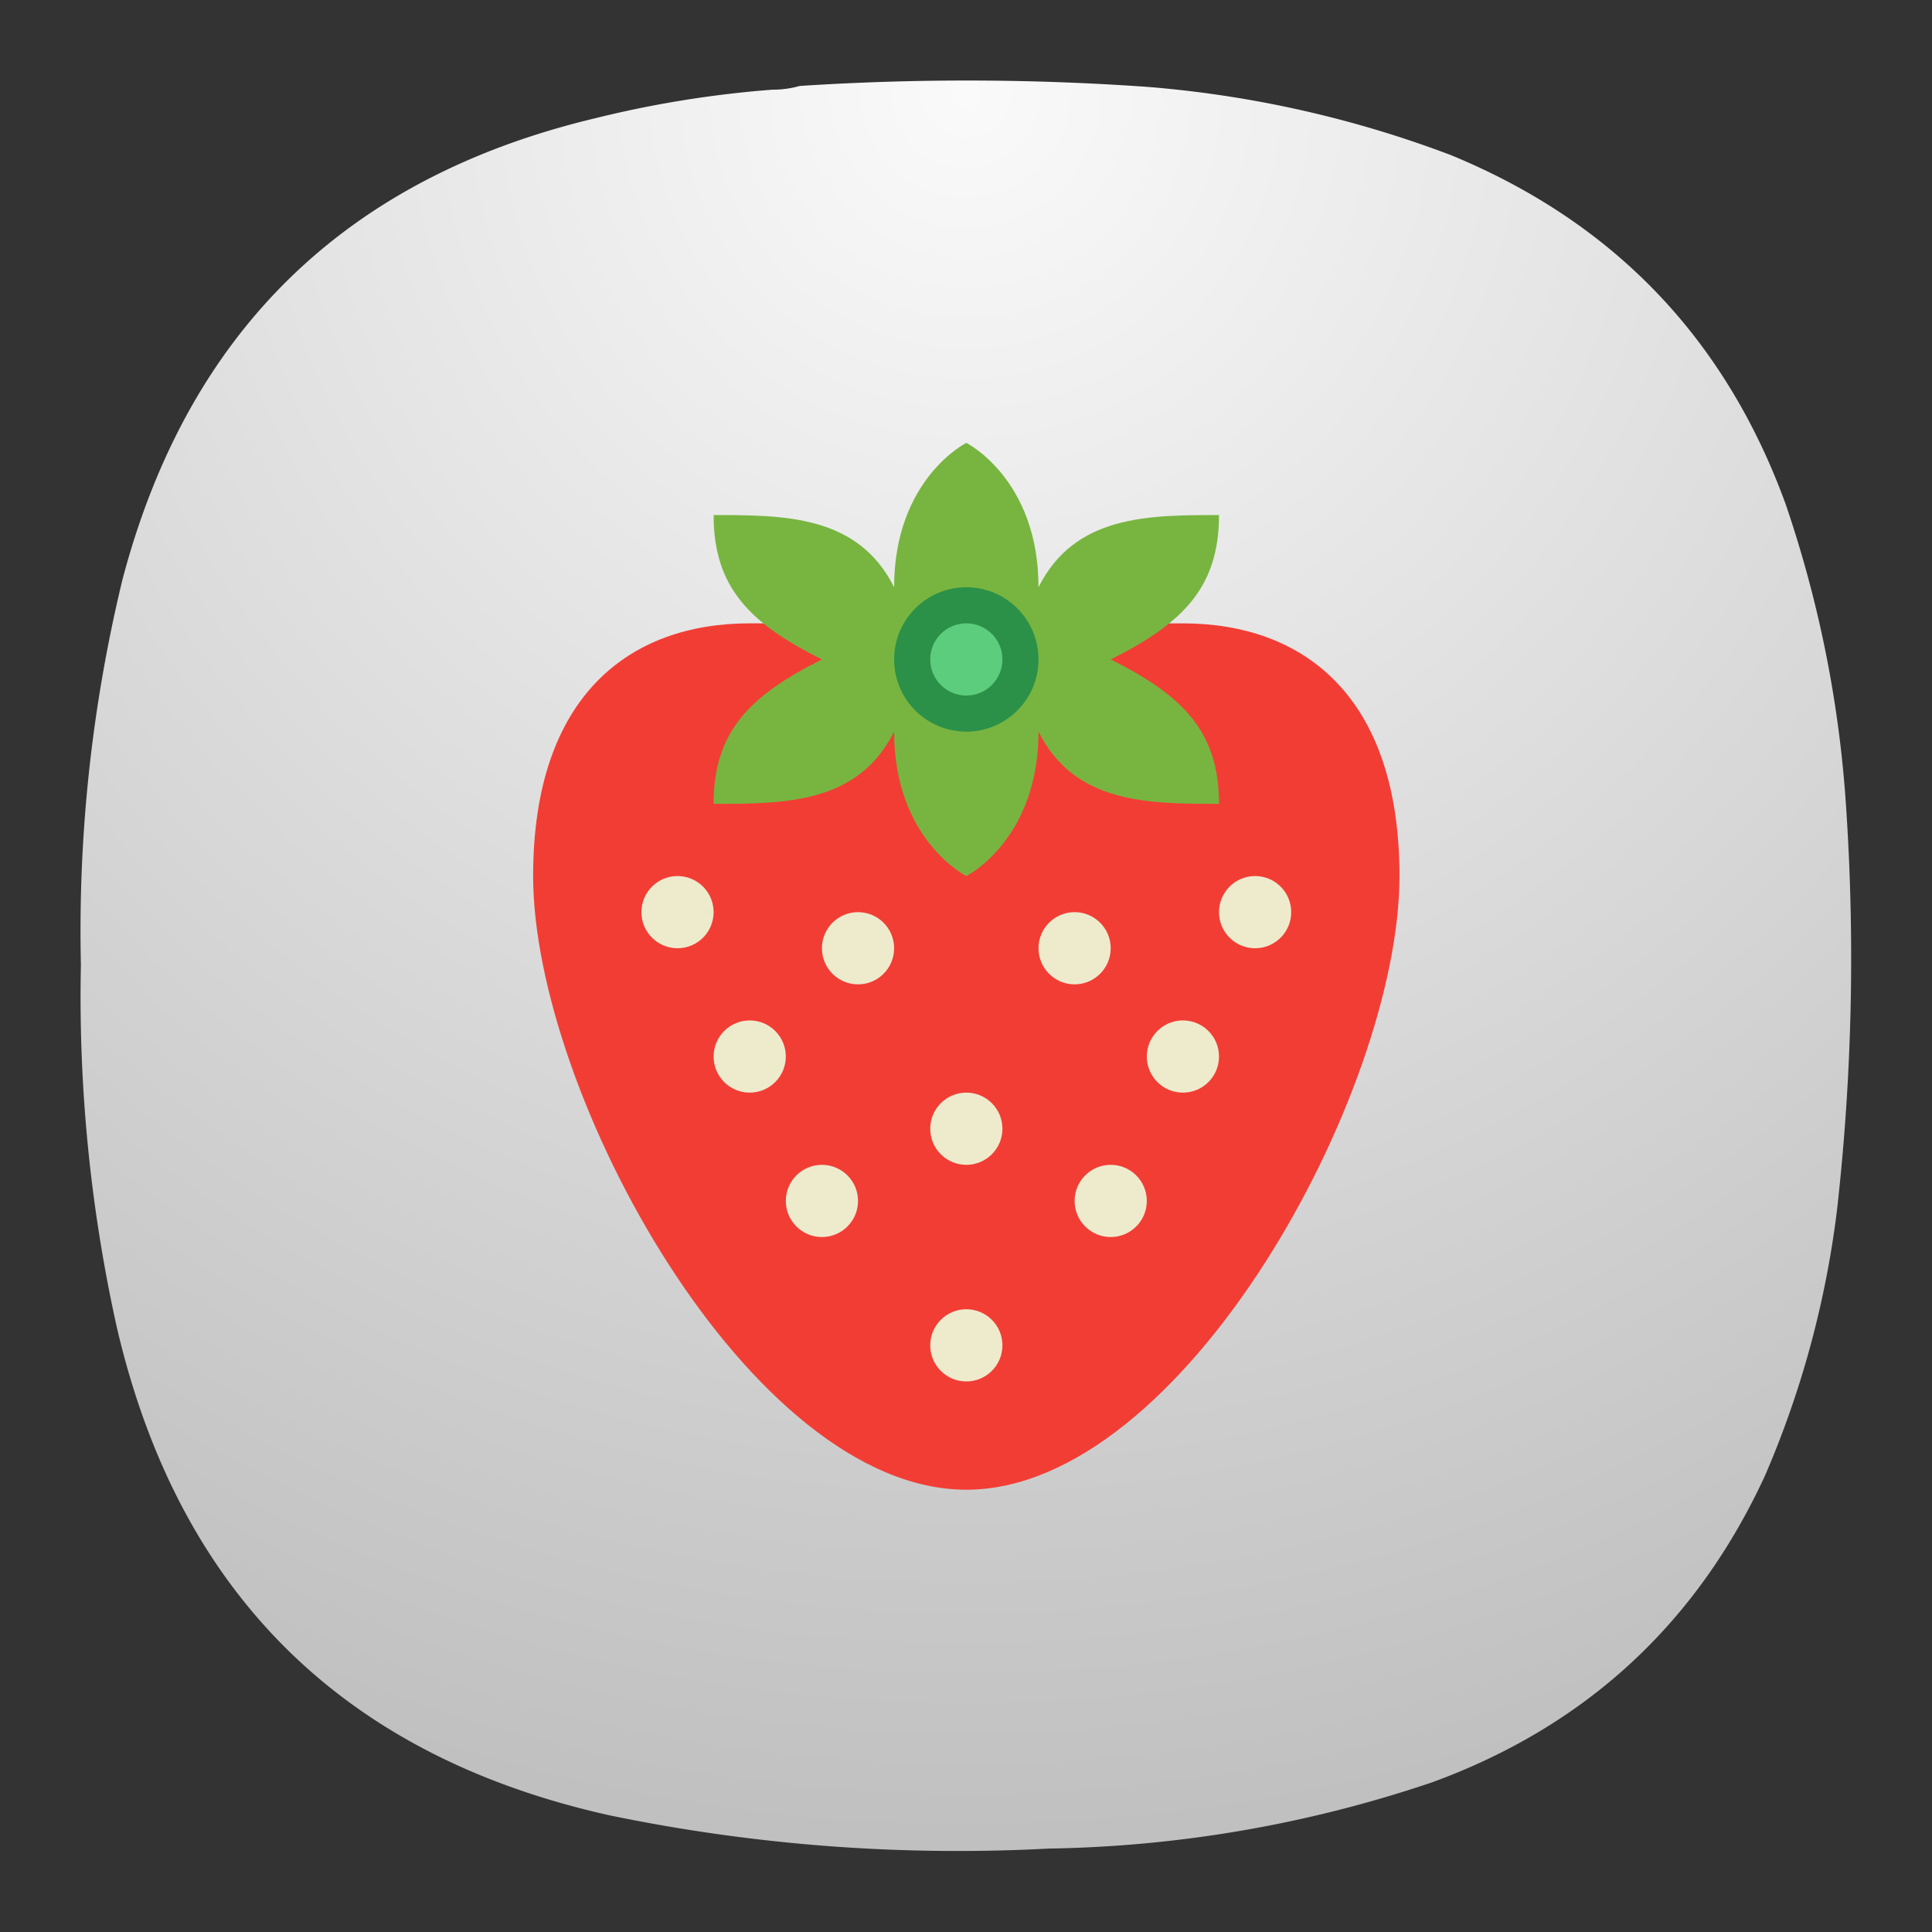 <svg xmlns="http://www.w3.org/2000/svg" width="24" height="24">
<rect width="100%" height="100%" fill="#333333" stroke="none"/>
<defs>
<radialGradient id="a" cx="0" cy="0" r="1" fx="0" fy="0" gradientTransform="matrix(0 16.5 -16.5 0 9 .75)" gradientUnits="userSpaceOnUse" spreadMethod="pad">
<stop offset="0" style="stop-opacity:1;stop-color:#fafafa"/>
<stop offset="1" style="stop-opacity:1;stop-color:silver"/>
</radialGradient>
</defs>
<path d="M7.195.836q.135 0 .258-.035a24 24 0 0 1 3.231.008 10.3 10.3 0 0 1 2.836.636q2.278.938 3.121 3.254.476 1.396.566 2.867a21 21 0 0 1-.086 3.696 9 9 0 0 1-.672 2.488q-.957 2.074-3.101 2.859a11.7 11.7 0 0 1-3.575.618 16 16 0 0 1-4.089-.309c-2.481-.551-4.016-2.066-4.594-4.543a14.2 14.2 0 0 1-.336-3.383q-.041-1.818.387-3.59.914-3.468 4.406-4.3A10 10 0 0 1 7.195.836" style="fill:url(#a);fill-rule:evenodd;stroke:none" transform="scale(1.333)"/>
<g transform="translate(-.22 .004)scale(.382)">
<path fill="#f23d35" d="M24.956 20.26c-3.902 0-7.043 2.348-7.043 8.218 0 7.043 7.043 19.956 14.087 19.956s14.086-12.913 14.086-19.956c0-5.87-3.141-8.217-7.043-8.217z" style="stroke-width:1.174"/>
<path fill="#78b540" d="M32 14.391s-2.348 1.174-2.348 4.696c-1.174-2.348-3.569-2.348-5.87-2.348 0 2.348 1.174 3.522 3.522 4.696-2.348 1.173-3.522 2.347-3.522 4.695 2.301 0 4.696 0 5.87-2.348 0 3.522 2.348 4.696 2.348 4.696s2.347-1.174 2.347-4.696c1.174 2.348 3.57 2.348 5.87 2.348 0-2.348-1.174-3.522-3.522-4.696 2.348-1.173 3.522-2.347 3.522-4.695-2.3 0-4.696 0-5.87 2.348 0-3.522-2.347-4.696-2.347-4.696" style="stroke-width:1.174;paint-order:normal"/>
<circle cx="32" cy="43.739" r="1.174" fill="#eeebcd" style="stroke-width:1.174;paint-order:normal"/>
<circle cx="27.304" cy="39.043" r="1.174" fill="#eeebcd" style="stroke-width:1.174;paint-order:normal"/>
<circle cx="36.695" cy="39.043" r="1.174" fill="#eeebcd" style="stroke-width:1.174;paint-order:normal"/>
<circle cx="32" cy="36.695" r="1.174" fill="#eeebcd" style="stroke-width:1.174;paint-order:normal"/>
<circle cx="39.043" cy="34.347" r="1.174" fill="#eeebcd" style="stroke-width:1.174;paint-order:normal"/>
<circle cx="24.956" cy="34.347" r="1.174" fill="#eeebcd" style="stroke-width:1.174;paint-order:normal"/>
<circle cx="22.608" cy="29.652" r="1.174" fill="#eeebcd" style="stroke-width:1.174;paint-order:normal"/>
<circle cx="41.391" cy="29.652" r="1.174" fill="#eeebcd" style="stroke-width:1.174;paint-order:normal"/>
<circle cx="28.478" cy="30.826" r="1.174" fill="#eeebcd" style="stroke-width:1.174;paint-order:normal"/>
<circle cx="35.521" cy="30.826" r="1.174" fill="#eeebcd" style="stroke-width:1.174;paint-order:normal"/>
<circle cx="32" cy="21.434" r="2.348" fill="#2c9148" style="stroke-width:1.174;paint-order:normal"/>
<circle cx="32" cy="21.434" r="1.174" fill="#5ccd7c" style="stroke-width:1.174;paint-order:normal"/>
</g>
</svg>
